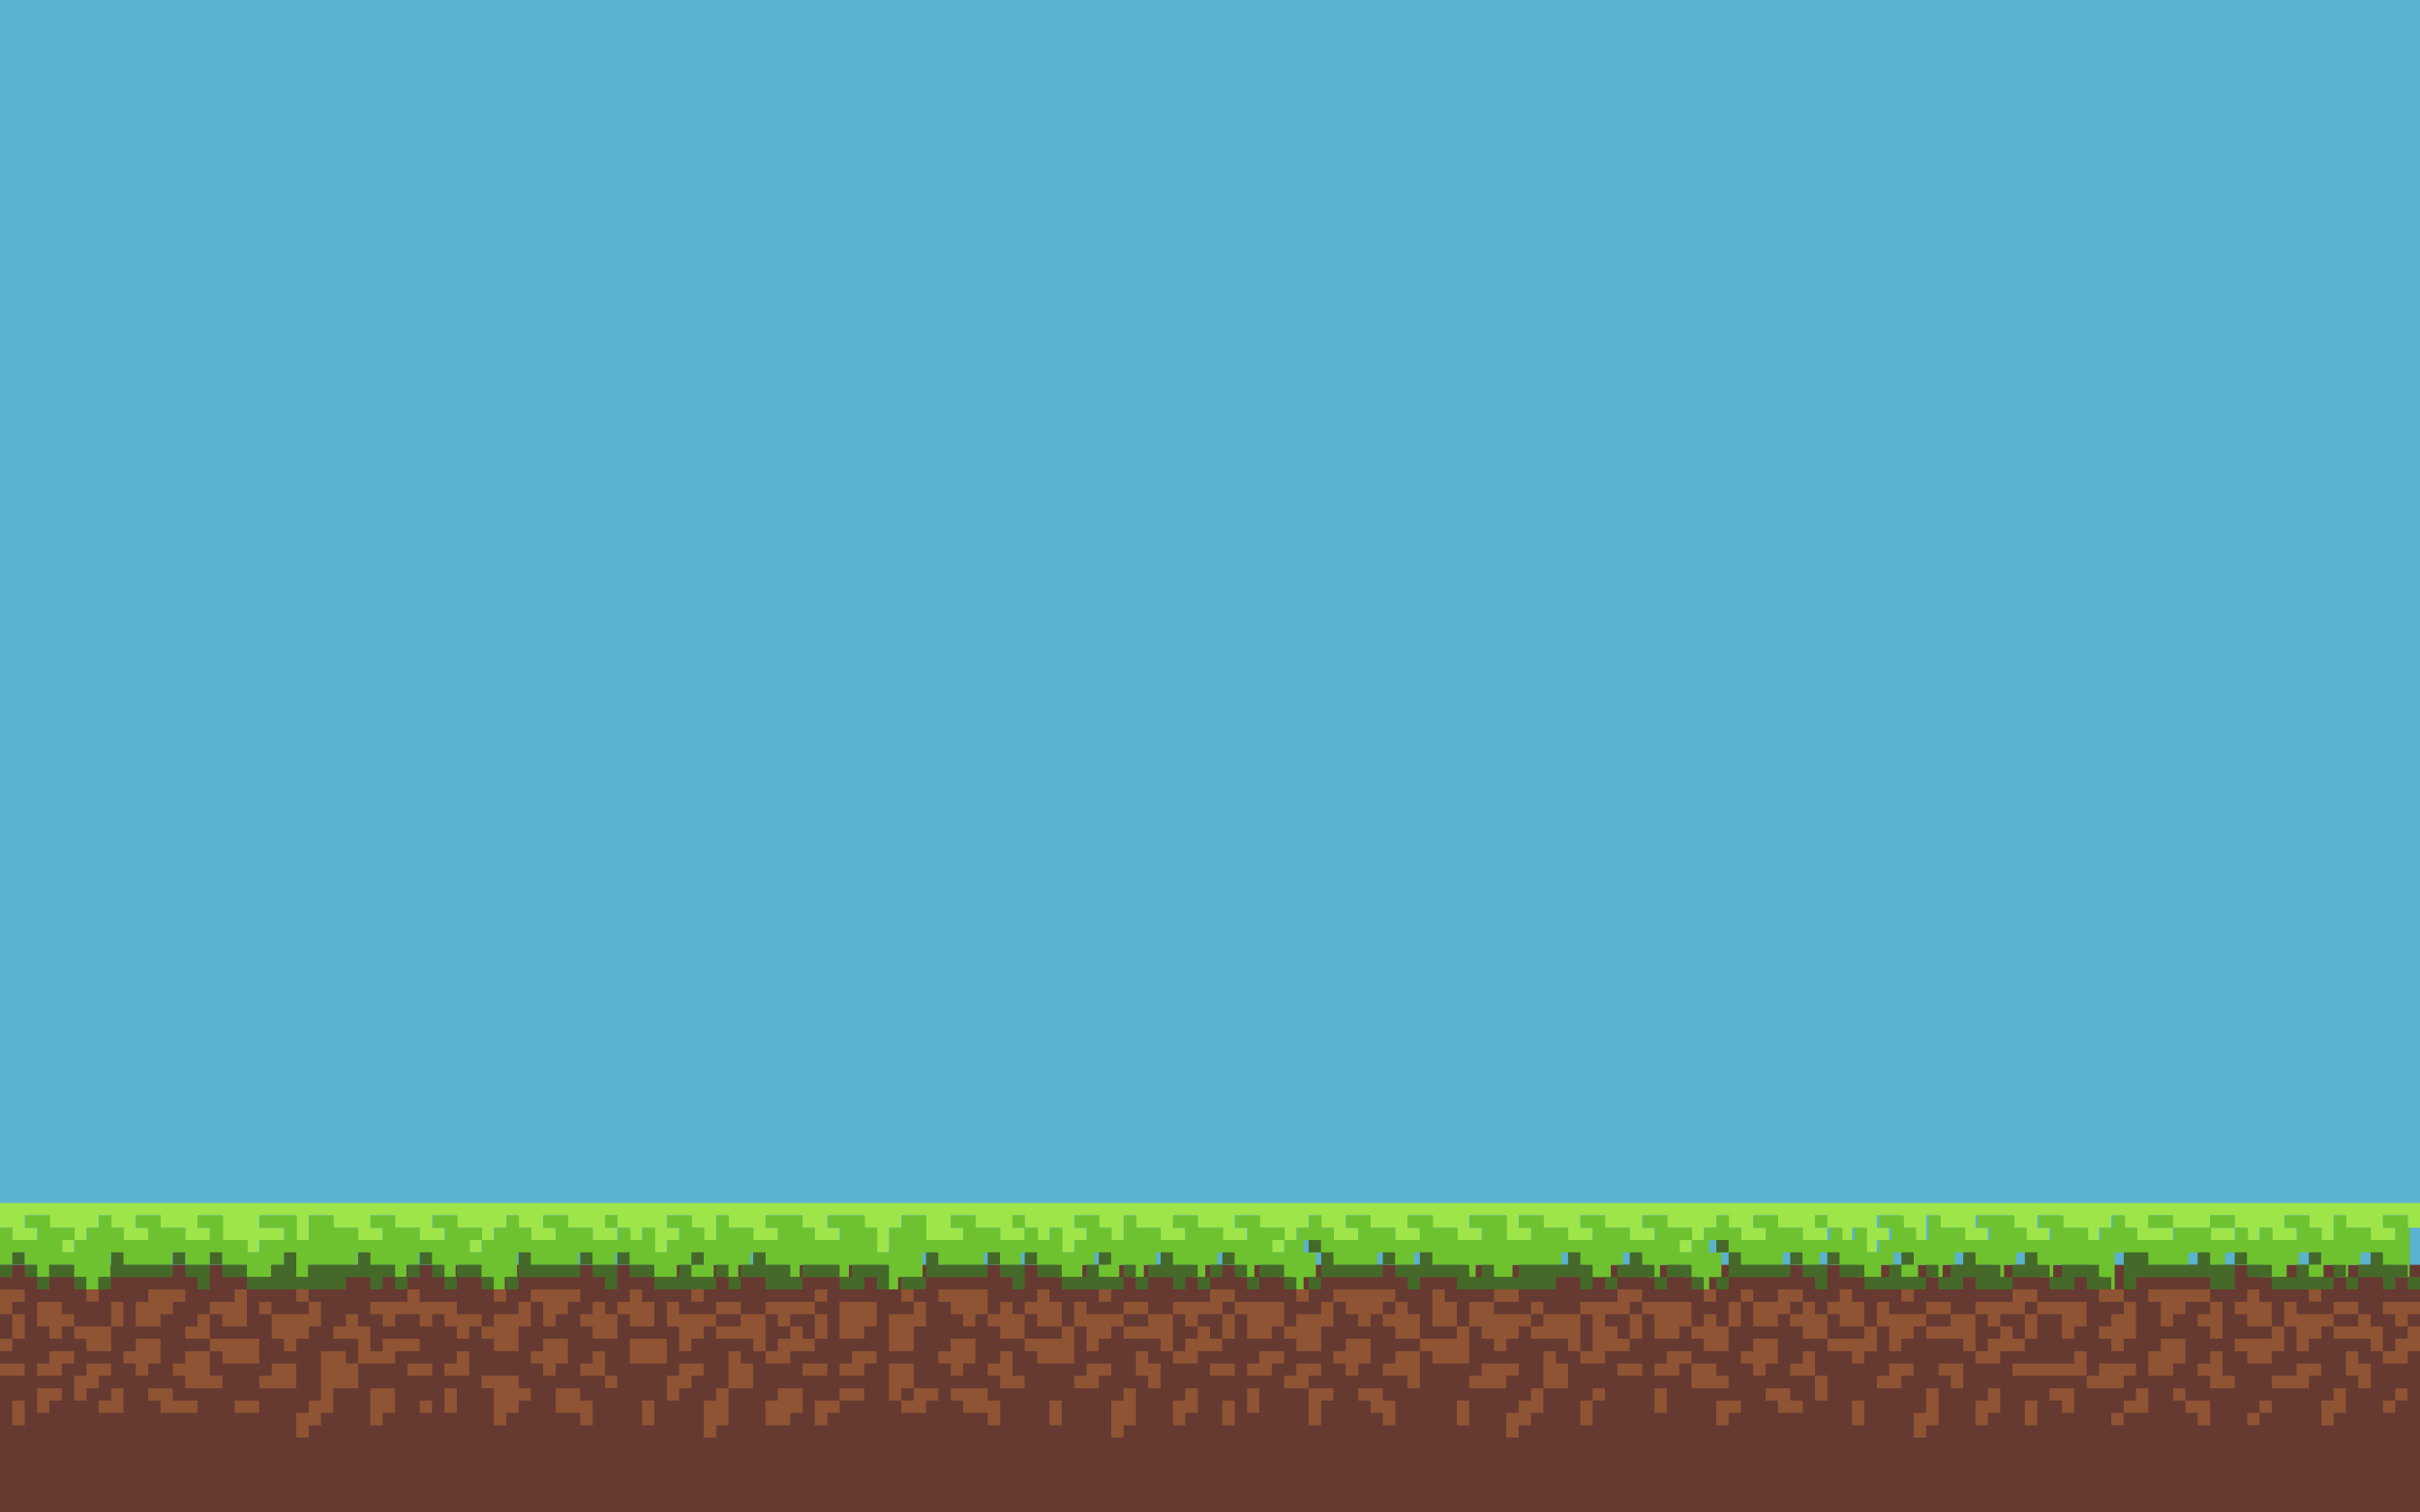 <?xml version="1.0" encoding="utf-8"?>
<!-- Generator: Adobe Illustrator 24.0.0, SVG Export Plug-In . SVG Version: 6.00 Build 0)  -->
<svg version="1.1" id="Layer_1" xmlns="http://www.w3.org/2000/svg" xmlns:xlink="http://www.w3.org/1999/xlink" x="0px" y="0px"
	 viewBox="0 0 1280 800" style="enable-background:new 0 0 1280 800;" xml:space="preserve">
<style type="text/css">
	.st0{fill:#FFFFFF;}
	.st1{fill:url(#SVGID_1_);}
	.st2{fill:#5BB2CE;}
	.st3{fill:#67FE8B;}
	.st4{fill:#663A31;}
	.st5{fill:#9EE549;}
	.st6{fill:#6EC22F;}
	.st7{fill:#456929;}
	.st8{fill:#8F5434;}
</style>
<rect class="st2" width="1280" height="725"/>
<rect y="669" class="st4" width="1280" height="131"/>
<g>
	<polygon class="st5" points="1273.5,636.3 1266.9,636.3 1260.4,636.3 1253.9,636.3 1247.3,636.3 1240.8,636.3 1234.3,636.3 
		1227.8,636.3 1221.2,636.3 1214.7,636.3 1208.2,636.3 1201.6,636.3 1195.1,636.3 1188.6,636.3 1182,636.3 1175.5,636.3 1169,636.3 
		1162.4,636.3 1155.9,636.3 1149.4,636.3 1142.9,636.3 1136.3,636.3 1129.8,636.3 1123.3,636.3 1116.7,636.3 1110.2,636.3 
		1103.7,636.3 1097.1,636.3 1090.6,636.3 1084.1,636.3 1077.6,636.3 1071,636.3 1064.5,636.3 1058,636.3 1051.4,636.3 1044.9,636.3 
		1038.4,636.3 1031.8,636.3 1025.3,636.3 1018.8,636.3 1012.2,636.3 1005.7,636.3 999.2,636.3 992.7,636.3 986.1,636.3 979.6,636.3 
		973.1,636.3 966.5,636.3 960,636.3 953.5,636.3 946.9,636.3 940.4,636.3 933.9,636.3 927.3,636.3 920.8,636.3 914.3,636.3 
		907.8,636.3 901.2,636.3 894.7,636.3 888.2,636.3 881.6,636.3 875.1,636.3 868.6,636.3 862,636.3 855.5,636.3 849,636.3 
		842.4,636.3 835.9,636.3 829.4,636.3 822.9,636.3 816.3,636.3 809.8,636.3 803.3,636.3 796.7,636.3 790.2,636.3 783.7,636.3 
		777.1,636.3 770.6,636.3 764.1,636.3 757.6,636.3 751,636.3 744.5,636.3 738,636.3 731.4,636.3 724.9,636.3 718.4,636.3 
		711.8,636.3 705.3,636.3 698.8,636.3 692.2,636.3 685.7,636.3 679.2,636.3 672.7,636.3 666.1,636.3 659.6,636.3 653.1,636.3 
		646.5,636.3 640,636.3 633.5,636.3 626.9,636.3 620.4,636.3 613.9,636.3 607.3,636.3 600.8,636.3 594.3,636.3 587.8,636.3 
		581.2,636.3 574.7,636.3 568.2,636.3 561.6,636.3 555.1,636.3 548.6,636.3 542,636.3 535.5,636.3 529,636.3 522.4,636.3 
		515.9,636.3 509.4,636.3 502.9,636.3 496.3,636.3 489.8,636.3 483.3,636.3 476.7,636.3 470.2,636.3 463.7,636.3 457.1,636.3 
		450.6,636.3 444.1,636.3 437.6,636.3 431,636.3 424.5,636.3 418,636.3 411.4,636.3 404.9,636.3 398.4,636.3 391.8,636.3 
		385.3,636.3 378.8,636.3 372.2,636.3 365.7,636.3 359.2,636.3 352.7,636.3 346.1,636.3 339.6,636.3 333.1,636.3 326.5,636.3 
		320,636.3 313.5,636.3 306.9,636.3 300.4,636.3 293.9,636.3 287.3,636.3 280.8,636.3 274.3,636.3 267.8,636.3 261.2,636.3 
		254.7,636.3 248.2,636.3 241.6,636.3 235.1,636.3 228.6,636.3 222,636.3 215.5,636.3 209,636.3 202.4,636.3 195.9,636.3 
		189.4,636.3 182.9,636.3 176.3,636.3 169.8,636.3 163.3,636.3 156.7,636.3 150.2,636.3 143.7,636.3 137.1,636.3 130.6,636.3 
		124.1,636.3 117.6,636.3 111,636.3 104.5,636.3 98,636.3 91.4,636.3 84.9,636.3 78.4,636.3 71.8,636.3 65.3,636.3 58.8,636.3 
		52.2,636.3 45.7,636.3 39.2,636.3 32.7,636.3 26.1,636.3 19.6,636.3 13.1,636.3 6.5,636.3 0,636.3 0,642.8 0,649.4 6.5,649.4 
		6.5,655.9 13.1,655.9 19.6,655.9 19.6,649.4 13.1,649.4 13.1,642.8 19.6,642.8 26.1,642.8 26.1,649.4 32.7,649.4 39.2,649.4 
		39.2,655.9 45.7,655.9 45.7,649.4 52.2,649.4 52.2,642.8 58.8,642.8 58.8,649.4 65.3,649.4 65.3,655.9 71.8,655.9 78.4,655.9 
		78.4,649.4 71.8,649.4 71.8,642.8 78.4,642.8 84.9,642.8 84.9,649.4 91.4,649.4 98,649.4 98,655.9 104.5,655.9 111,655.9 
		111,649.4 104.5,649.4 104.5,642.8 111,642.8 117.6,642.8 117.6,649.4 117.6,655.9 124.1,655.9 130.6,655.9 130.6,662.4 
		137.1,662.4 137.1,655.9 143.7,655.9 150.2,655.9 150.2,649.4 143.7,649.4 137.1,649.4 137.1,642.8 143.7,642.8 150.2,642.8 
		156.7,642.8 156.7,649.4 156.7,655.9 163.3,655.9 163.3,649.4 163.3,642.8 169.8,642.8 176.3,642.8 176.3,649.4 182.9,649.4 
		189.4,649.4 189.4,655.9 195.9,655.9 202.4,655.9 202.4,649.4 195.9,649.4 195.9,642.8 202.4,642.8 209,642.8 209,649.4 
		215.5,649.4 222,649.4 222,655.9 228.6,655.9 235.1,655.9 235.1,649.4 228.6,649.4 228.6,642.8 235.1,642.8 241.6,642.8 
		241.6,649.4 248.2,649.4 254.7,649.4 254.7,655.9 261.2,655.9 261.2,649.4 267.8,649.4 267.8,642.8 274.3,642.8 274.3,649.4 
		280.8,649.4 280.8,655.9 287.3,655.9 293.9,655.9 293.9,649.4 287.3,649.4 287.3,642.8 293.9,642.8 300.4,642.8 300.4,649.4 
		306.9,649.4 313.5,649.4 313.5,655.9 320,655.9 326.5,655.9 326.5,649.4 320,649.4 320,642.8 326.5,642.8 326.5,649.4 333.1,649.4 
		333.1,655.9 339.6,655.9 339.6,649.4 346.1,649.4 346.1,655.9 346.1,662.4 352.7,662.4 352.7,655.9 359.2,655.9 359.2,649.4 
		352.7,649.4 352.7,642.8 359.2,642.8 365.7,642.8 365.7,649.4 372.2,649.4 372.2,655.9 378.8,655.9 378.8,649.4 378.8,642.8 
		385.3,642.8 385.3,649.4 391.8,649.4 398.4,649.4 398.4,655.9 404.9,655.9 411.4,655.9 411.4,649.4 404.9,649.4 404.9,642.8 
		411.4,642.8 418,642.8 424.5,642.8 424.5,649.4 431,649.4 431,655.9 437.6,655.9 444.1,655.9 444.1,649.4 437.6,649.4 437.6,642.8 
		444.1,642.8 450.6,642.8 457.1,642.8 457.1,649.4 463.7,649.4 463.7,655.9 463.7,662.4 470.2,662.4 470.2,655.9 470.2,649.4 
		476.7,649.4 476.7,642.8 483.3,642.8 489.8,642.8 489.8,649.4 489.8,655.9 496.3,655.9 502.9,655.9 509.4,655.9 509.4,649.4 
		502.9,649.4 502.9,642.8 509.4,642.8 515.9,642.8 515.9,649.4 522.4,649.4 529,649.4 529,655.9 535.5,655.9 542,655.9 542,649.4 
		535.5,649.4 535.5,642.8 542,642.8 542,649.4 548.6,649.4 548.6,655.9 555.1,655.9 555.1,649.4 561.6,649.4 561.6,655.9 
		561.6,662.4 568.2,662.4 568.2,655.9 574.7,655.9 574.7,649.4 568.2,649.4 568.2,642.8 574.7,642.8 581.2,642.8 581.2,649.4 
		587.8,649.4 587.8,655.9 594.3,655.9 594.3,649.4 594.3,642.8 600.8,642.8 600.8,649.4 607.3,649.4 613.9,649.4 613.9,655.9 
		620.4,655.9 626.9,655.9 626.9,649.4 620.4,649.4 620.4,642.8 626.9,642.8 633.5,642.8 633.5,649.4 640,649.4 646.5,649.4 
		646.5,655.9 653.1,655.9 659.6,655.9 659.6,649.4 653.1,649.4 653.1,642.8 659.6,642.8 666.1,642.8 666.1,649.4 672.7,649.4 
		679.2,649.4 679.2,655.9 685.7,655.9 685.7,649.4 692.2,649.4 692.2,642.8 698.8,642.8 698.8,649.4 705.3,649.4 705.3,655.9 
		711.8,655.9 718.4,655.9 718.4,649.4 711.8,649.4 711.8,642.8 718.4,642.8 724.9,642.8 724.9,649.4 731.4,649.4 738,649.4 
		738,655.9 744.5,655.9 751,655.9 751,649.4 744.5,649.4 744.5,642.8 751,642.8 757.6,642.8 757.6,649.4 764.1,649.4 770.6,649.4 
		770.6,655.9 777.1,655.9 783.7,655.9 783.7,649.4 777.1,649.4 777.1,642.8 783.7,642.8 790.2,642.8 796.7,642.8 796.7,649.4 
		796.7,655.9 803.3,655.9 809.8,655.9 809.8,649.4 803.3,649.4 803.3,642.8 809.8,642.8 816.3,642.8 816.3,649.4 822.9,649.4 
		829.4,649.4 829.4,655.9 835.9,655.9 842.4,655.9 842.4,649.4 835.9,649.4 835.9,642.8 842.4,642.8 849,642.8 849,649.4 
		855.5,649.4 862,649.4 862,655.9 868.6,655.9 875.1,655.9 875.1,649.4 868.6,649.4 868.6,642.8 875.1,642.8 881.6,642.8 
		881.6,649.4 888.2,649.4 894.7,649.4 894.7,655.9 901.2,655.9 901.2,649.4 907.8,649.4 907.8,642.8 914.3,642.8 914.3,649.4 
		920.8,649.4 920.8,655.9 927.3,655.9 933.9,655.9 933.9,649.4 927.3,649.4 927.3,642.8 933.9,642.8 940.4,642.8 940.4,649.4 
		946.9,649.4 953.5,649.4 953.5,655.9 960,655.9 966.5,655.9 966.5,649.4 960,649.4 960,642.8 966.5,642.8 966.5,649.4 973.1,649.4 
		973.1,655.9 979.6,655.9 979.6,649.4 986.1,649.4 986.1,655.9 986.1,662.4 992.7,662.4 992.7,655.9 999.2,655.9 999.2,649.4 
		992.7,649.4 992.7,642.8 999.2,642.8 1005.7,642.8 1005.7,649.4 1012.2,649.4 1012.2,655.9 1018.8,655.9 1018.8,649.4 
		1018.8,642.8 1025.3,642.8 1025.3,649.4 1031.8,649.4 1038.4,649.4 1038.4,655.9 1044.9,655.9 1051.4,655.9 1051.4,649.4 
		1044.9,649.4 1044.9,642.8 1051.4,642.8 1058,642.8 1064.5,642.8 1064.5,649.4 1071,649.4 1071,655.9 1077.6,655.9 1084.1,655.9 
		1084.1,649.4 1077.6,649.4 1077.6,642.8 1084.1,642.8 1090.6,642.8 1090.6,649.4 1097.1,649.4 1103.7,649.4 1103.7,655.9 
		1110.2,655.9 1110.2,649.4 1116.7,649.4 1116.7,642.8 1123.3,642.8 1123.3,649.4 1129.8,649.4 1129.8,655.9 1136.3,655.9 
		1142.9,655.9 1149.4,655.9 1149.4,649.4 1142.9,649.4 1136.3,649.4 1136.3,642.8 1142.9,642.8 1149.4,642.8 1149.4,649.4 
		1155.9,649.4 1162.4,649.4 1169,649.4 1169,642.8 1175.5,642.8 1182,642.8 1182,649.4 1188.6,649.4 1188.6,655.9 1195.1,655.9 
		1195.1,649.4 1201.6,649.4 1201.6,655.9 1208.2,655.9 1214.7,655.9 1214.7,649.4 1208.2,649.4 1208.2,642.8 1214.7,642.8 
		1221.2,642.8 1221.2,649.4 1227.8,649.4 1227.8,655.9 1234.3,655.9 1234.3,649.4 1234.3,642.8 1240.8,642.8 1240.8,649.4 
		1247.3,649.4 1253.9,649.4 1253.9,655.9 1260.4,655.9 1266.9,655.9 1266.9,649.4 1260.4,649.4 1260.4,642.8 1266.9,642.8 
		1273.5,642.8 1273.5,649.4 1280,649.4 1280,642.8 1280,636.3 	"/>
	<polygon class="st5" points="1169,649.4 1169,655.9 1175.5,655.9 1182,655.9 1182,649.4 1175.5,649.4 	"/>
	<rect x="32.7" y="655.9" class="st5" width="6.5" height="6.5"/>
	<rect x="248.2" y="655.9" class="st5" width="6.5" height="6.5"/>
	<rect x="672.7" y="655.9" class="st5" width="6.5" height="6.5"/>
	<rect x="888.2" y="655.9" class="st5" width="6.5" height="6.5"/>
</g>
<g>
	<g>
		<rect x="320" y="642.8" class="st6" width="6.5" height="6.5"/>
	</g>
	<g>
		<rect x="535.5" y="642.8" class="st6" width="6.5" height="6.5"/>
	</g>
	<g>
		<rect x="960" y="642.8" class="st6" width="6.5" height="6.5"/>
	</g>
	<g>
		<polygon class="st6" points="1142.9,642.8 1136.3,642.8 1136.3,649.4 1142.9,649.4 1149.4,649.4 1149.4,642.8 		"/>
	</g>
	<g>
		<polygon class="st6" points="1182,649.4 1182,642.8 1175.5,642.8 1169,642.8 1169,649.4 1175.5,649.4 		"/>
	</g>
	<g>
		<g>
			<path class="st6" d="M1273.5,649.4v-6.5h-6.5h-6.5v6.5h6.5v6.5h-6.5h-6.5v-6.5h-6.5h-6.5v-6.5h-6.5v6.5v6.5h-6.5v-6.5h-6.5v-6.5
				h-6.5h-6.5v6.5h6.5v6.5h-6.5h-6.5v-6.5h-6.5v6.5h-6.5v-6.5h-6.5v6.5h-6.5h-6.5v-6.5h-6.5h-6.5h-6.5v6.5h-6.5h-6.5h-6.5v-6.5h-6.5
				v-6.5h-6.5v6.5h-6.5v6.5h-6.5v-6.5h-6.5h-6.5v-6.5h-6.5h-6.5v6.5h6.5v6.5h-6.5h-6.5v-6.5h-6.5v-6.5h-6.5h-6.5h-6.5v6.5h6.5v6.5
				h-6.5h-6.5v-6.5h-6.5h-6.5v-6.5h-6.5v6.5v6.5h-6.5v-6.5h-6.5v-6.5h-6.5h-6.5v6.5h6.5v6.5h-6.5v6.5h-6.5v-6.5v-6.5h-6.5v6.5h-6.5
				v-6.5h-6.5v6.5H960h-6.5v-6.5h-6.5h-6.5v-6.5h-6.5h-6.5v6.5h6.5v6.5h-6.5h-6.5v-6.5h-6.5v-6.5h-6.5v6.5h-6.5v6.5h-6.5v6.5h-6.5
				v-6.5h6.5v-6.5h-6.5h-6.5v-6.5h-6.5h-6.5v6.5h6.5v6.5h-6.5H862v-6.5h-6.5H849v-6.5h-6.5h-6.5v6.5h6.5v6.5h-6.5h-6.5v-6.5h-6.5
				h-6.5v-6.5h-6.5h-6.5v6.5h6.5v6.5h-6.5h-6.5v-6.5v-6.5h-6.5h-6.5h-6.5v6.5h6.5v6.5h-6.5h-6.5v-6.5h-6.5h-6.5v-6.5H751h-6.5v6.5
				h6.5v6.5h-6.5H738v-6.5h-6.5h-6.5v-6.5h-6.5h-6.5v6.5h6.5v6.5h-6.5h-6.5v-6.5h-6.5v-6.5h-6.5v6.5h-6.5v6.5h-6.5v6.5h-6.5v-6.5
				h6.5v-6.5h-6.5h-6.5v-6.5h-6.5h-6.5v6.5h6.5v6.5h-6.5h-6.5v-6.5H640h-6.5v-6.5h-6.5h-6.5v6.5h6.5v6.5h-6.5h-6.5v-6.5h-6.5h-6.5
				v-6.5h-6.5v6.5v6.5h-6.5v-6.5h-6.5v-6.5h-6.5h-6.5v6.5h6.5v6.5h-6.5v6.5h-6.5v-6.5v-6.5h-6.5v6.5h-6.5v-6.5H542v6.5h-6.5H529
				v-6.5h-6.5h-6.5v-6.5h-6.5h-6.5v6.5h6.5v6.5h-6.5h-6.5h-6.5v-6.5v-6.5h-6.5h-6.5v6.5h-6.5v6.5v6.5h-6.5v-6.5v-6.5h-6.5v-6.5h-6.5
				h-6.5h-6.5v6.5h6.5v6.5h-6.5H431v-6.5h-6.5v-6.5H418h-6.5h-6.5v6.5h6.5v6.5h-6.5h-6.5v-6.5h-6.5h-6.5v-6.5h-6.5v6.5v6.5h-6.5
				v-6.5h-6.5v-6.5h-6.5h-6.5v6.5h6.5v6.5h-6.5v6.5h-6.5v-6.5v-6.5h-6.5v6.5h-6.5v-6.5h-6.5v6.5H320h-6.5v-6.5h-6.5h-6.5v-6.5h-6.5
				h-6.5v6.5h6.5v6.5h-6.5h-6.5v-6.5h-6.5v-6.5h-6.5v6.5h-6.5v6.5h-6.5v6.5l0,0h-6.5v-6.5h6.5v-6.5h-6.5h-6.5v-6.5h-6.5h-6.5v6.5
				h6.5v6.5h-6.5H222v-6.5h-6.5H209v-6.5h-6.5h-6.5v6.5h6.5v6.5h-6.5h-6.5v-6.5h-6.5h-6.5v-6.5h-6.5h-6.5v6.5v6.5h-6.5v-6.5v-6.5
				h-6.5h-6.5h-6.5v6.5h6.5h6.5v6.5h-6.5h-6.5v6.5h-6.5l0,0v-6.5h-6.5h-6.5v-6.5v-6.5H111h-6.5v6.5h6.5v6.5h-6.5H98v-6.5h-6.5h-6.5
				v-6.5h-6.5h-6.5v6.5h6.5v6.5h-6.5h-6.5v-6.5h-6.5v-6.5h-6.5v6.5h-6.5v6.5h-6.5v6.5h-6.5v-6.5h6.5v-6.5h-6.5h-6.5v-6.5h-6.5h-6.5
				v6.5h6.5v6.5h-6.5H6.5v-6.5H0v6.5v6.5l0,0v6.5h6.5v-6.5l0,0h6.5v6.5h6.5v6.5h6.5V669h6.5h6.5v6.5h6.5v6.5h6.5v-6.5h6.5V669v-6.5
				h6.5v6.5h6.5h6.5h6.5h6.5v-6.5l0,0H98v6.5h6.5h6.5v-6.5h6.5l0,0v6.5h6.5h6.5v6.5h6.5h6.5V669h6.5v-6.5h6.5v6.5v6.5h6.5V669h6.5
				h6.5h6.5h6.5v-6.5h6.5l0,0v6.5h6.5h6.5v6.5h6.5V669h6.5v-6.5h6.5v6.5h6.5v6.5h6.5V669h6.5h6.5v6.5h6.5v6.5h6.5v-6.5h6.5V669v-6.5
				h6.5l0,0v6.5h6.5h6.5h6.5h6.5v-6.5h6.5v6.5h6.5h6.5v-6.5l0,0h6.5v6.5h6.5h6.5v6.5h6.5h6.5V669h6.5v6.5h6.5h6.5V669h6.5v6.5h6.5
				V669h6.5v-6.5h6.5v6.5h6.5h6.5v6.5h6.5V669h6.5h6.5h6.5v6.5h6.5V669h6.5h6.5h6.5v6.5v6.5h6.5v-6.5h6.5h6.5V669v-6.5h6.5v6.5h6.5
				h6.5h6.5h6.5v-6.5h6.5v6.5h6.5h6.5v-6.5h6.5v6.5h6.5h6.5v6.5h6.5h6.5V669h6.5v-6.5h6.5v6.5h-6.5v6.5h6.5h6.5V669h6.5v6.5h6.5V669
				h6.5v-6.5h6.5v6.5h6.5h6.5v6.5h6.5V669h6.5v-6.5h6.5v6.5h6.5v6.5h6.5V669h6.5h6.5v6.5h6.5v6.5h6.5v-6.5h6.5V669v-6.5h-6.5v-6.5
				h6.5v6.5h6.5v6.5h6.5h6.5h6.5h6.5v-6.5h6.5v6.5h6.5h6.5v-6.5h6.5v6.5h6.5h6.5h6.5v6.5h6.5V669h6.5v6.5h6.5h6.5V669h6.5h6.5h6.5
				h6.5v-6.5h6.5v6.5h6.5v6.5h6.5h6.5V669h6.5v-6.5h6.5v6.5h6.5v6.5h6.5V669h6.5h6.5v6.5h6.5v6.5h6.5v-6.5h6.5V669v-6.5h-6.5v-6.5
				h6.5v6.5h6.5v6.5h6.5h6.5h6.5h6.5v-6.5h6.5v6.5h6.5h6.5v-6.5h6.5v6.5h6.5h6.5v6.5h6.5h6.5V669h6.5v-6.5h6.5v6.5h-6.5v6.5h6.5h6.5
				V669h6.5v6.5h6.5V669h6.5v-6.5h6.5v6.5h6.5h6.5v6.5h6.5V669h6.5v-6.5h6.5v6.5h6.5v6.5h6.5V669h6.5h6.5h6.5v6.5h6.5v6.5h6.5v-6.5
				V669v-6.5h6.5h6.5v6.5h6.5h6.5h6.5h6.5v-6.5h6.5v6.5h6.5h6.5v-6.5h6.5v6.5h6.5h6.5v6.5h6.5h6.5V669h6.5v-6.5h6.5v6.5h-6.5v6.5
				h6.5h6.5V669h6.5v6.5h6.5V669h6.5v-6.5h6.5v6.5h6.5h6.5v6.5h6.5V669v-6.5v-6.5v-6.5H1273.5z M372.2,669h-6.5v-6.5h6.5V669z"/>
		</g>
	</g>
</g>
<g>
	<g>
		<rect x="692.2" y="655.9" class="st7" width="6.5" height="6.5"/>
	</g>
	<g>
		<rect x="907.8" y="655.9" class="st7" width="6.5" height="6.5"/>
	</g>
	<g>
		<rect x="6.5" y="662.4" class="st7" width="6.5" height="6.5"/>
	</g>
	<g>
		<rect x="91.4" y="662.4" class="st7" width="6.5" height="6.5"/>
	</g>
	<g>
		<rect x="111" y="662.4" class="st7" width="6.5" height="6.5"/>
	</g>
	<g>
		<rect x="222" y="662.4" class="st7" width="6.5" height="6.5"/>
	</g>
	<g>
		<rect x="306.9" y="662.4" class="st7" width="6.5" height="6.5"/>
	</g>
	<g>
		<rect x="326.5" y="662.4" class="st7" width="6.5" height="6.5"/>
	</g>
	<g>
		<rect x="365.7" y="662.4" class="st7" width="6.5" height="6.5"/>
	</g>
	<g>
		<rect x="522.4" y="662.4" class="st7" width="6.5" height="6.5"/>
	</g>
	<g>
		<rect x="542" y="662.4" class="st7" width="6.5" height="6.5"/>
	</g>
	<g>
		<rect x="581.2" y="662.4" class="st7" width="6.5" height="6.5"/>
	</g>
	<g>
		<rect x="646.5" y="662.4" class="st7" width="6.5" height="6.5"/>
	</g>
	<g>
		<rect x="731.4" y="662.4" class="st7" width="6.5" height="6.5"/>
	</g>
	<g>
		<polygon class="st7" points="835.9,662.4 829.4,662.4 829.4,669 822.9,669 816.3,669 809.8,669 803.3,669 803.3,675.5 
			796.7,675.5 790.2,675.5 790.2,669 783.7,669 783.7,675.5 777.1,675.5 777.1,669 770.6,669 764.1,669 757.6,669 757.6,662.4 
			751,662.4 751,669 744.5,669 738,669 738,675.5 744.5,675.5 744.5,682 751,682 751,675.5 757.6,675.5 764.1,675.5 770.6,675.5 
			770.6,682 777.1,682 783.7,682 790.2,682 796.7,682 803.3,682 809.8,682 816.3,682 822.9,682 822.9,675.5 829.4,675.5 
			835.9,675.5 835.9,682 842.4,682 842.4,675.5 842.4,669 835.9,669 		"/>
	</g>
	<g>
		<rect x="946.9" y="662.4" class="st7" width="6.5" height="6.5"/>
	</g>
	<g>
		<rect x="966.5" y="662.4" class="st7" width="6.5" height="6.5"/>
	</g>
	<g>
		<rect x="1005.7" y="662.4" class="st7" width="6.5" height="6.5"/>
	</g>
	<g>
		<rect x="1182" y="662.4" class="st7" width="6.5" height="6.5"/>
	</g>
	<g>
		<rect x="1221.2" y="662.4" class="st7" width="6.5" height="6.5"/>
	</g>
	<g>
		<rect x="0" y="669" class="st7" width="6.5" height="6.5"/>
	</g>
	<g>
		<rect x="13.1" y="669" class="st7" width="6.5" height="6.5"/>
	</g>
	<g>
		<polygon class="st7" points="32.7,669 26.1,669 26.1,675.5 32.7,675.5 39.2,675.5 39.2,669 		"/>
	</g>
	<g>
		<polygon class="st7" points="78.4,669 71.8,669 65.3,669 65.3,662.4 58.8,662.4 58.8,669 58.8,675.5 65.3,675.5 71.8,675.5 
			78.4,675.5 84.9,675.5 91.4,675.5 91.4,669 84.9,669 		"/>
	</g>
	<g>
		<polygon class="st7" points="98,669 98,675.5 104.5,675.5 104.5,682 111,682 111,675.5 111,669 104.5,669 		"/>
	</g>
	<g>
		<polygon class="st7" points="124.1,669 117.6,669 117.6,675.5 124.1,675.5 130.6,675.5 130.6,669 		"/>
	</g>
	<g>
		<polygon class="st7" points="202.4,669 195.9,669 195.9,662.4 189.4,662.4 189.4,669 182.9,669 176.3,669 169.8,669 163.3,669 
			163.3,675.5 156.7,675.5 156.7,669 156.7,662.4 150.2,662.4 150.2,669 143.7,669 143.7,675.5 137.1,675.5 130.6,675.5 130.6,682 
			137.1,682 143.7,682 150.2,682 156.7,682 163.3,682 169.8,682 176.3,682 182.9,682 182.9,675.5 189.4,675.5 195.9,675.5 
			195.9,682 202.4,682 202.4,675.5 209,675.5 209,669 		"/>
	</g>
	<g>
		<rect x="215.5" y="669" class="st7" width="6.5" height="6.5"/>
	</g>
	<g>
		<rect x="228.6" y="669" class="st7" width="6.5" height="6.5"/>
	</g>
	<g>
		<polygon class="st7" points="248.2,669 241.6,669 241.6,675.5 248.2,675.5 254.7,675.5 254.7,669 		"/>
	</g>
	<g>
		<polygon class="st7" points="293.9,669 287.3,669 280.8,669 280.8,662.4 274.3,662.4 274.3,669 274.3,675.5 280.8,675.5 
			287.3,675.5 293.9,675.5 300.4,675.5 306.9,675.5 306.9,669 300.4,669 		"/>
	</g>
	<g>
		<polygon class="st7" points="313.5,669 313.5,675.5 320,675.5 320,682 326.5,682 326.5,675.5 326.5,669 320,669 		"/>
	</g>
	<g>
		<polygon class="st7" points="339.6,669 333.1,669 333.1,675.5 339.6,675.5 346.1,675.5 346.1,669 		"/>
	</g>
	<g>
		<rect x="378.8" y="669" class="st7" width="6.5" height="6.5"/>
	</g>
	<g>
		<polygon class="st7" points="418,669 411.4,669 404.9,669 404.9,662.4 398.4,662.4 398.4,669 391.8,669 391.8,675.5 398.4,675.5 
			404.9,675.5 404.9,682 411.4,682 418,682 424.5,682 424.5,675.5 418,675.5 		"/>
	</g>
	<g>
		<polygon class="st7" points="437.6,669 431,669 424.5,669 424.5,675.5 431,675.5 437.6,675.5 444.1,675.5 444.1,669 		"/>
	</g>
	<g>
		<polygon class="st7" points="457.1,669 450.6,669 450.6,675.5 444.1,675.5 444.1,682 450.6,682 457.1,682 457.1,675.5 
			463.7,675.5 463.7,682 470.2,682 470.2,675.5 470.2,669 463.7,669 		"/>
	</g>
	<g>
		<polygon class="st7" points="509.4,669 502.9,669 496.3,669 496.3,662.4 489.8,662.4 489.8,669 489.8,675.5 496.3,675.5 
			502.9,675.5 509.4,675.5 515.9,675.5 522.4,675.5 522.4,669 515.9,669 		"/>
	</g>
	<g>
		<polygon class="st7" points="529,669 529,675.5 535.5,675.5 535.5,682 542,682 542,675.5 542,669 535.5,669 		"/>
	</g>
	<g>
		<polygon class="st7" points="555.1,669 548.6,669 548.6,675.5 555.1,675.5 561.6,675.5 561.6,669 		"/>
	</g>
	<g>
		<rect x="594.3" y="669" class="st7" width="6.5" height="6.5"/>
	</g>
	<g>
		<polygon class="st7" points="626.9,669 620.4,669 620.4,662.4 613.9,662.4 613.9,669 607.3,669 607.3,675.5 613.9,675.5 
			620.4,675.5 620.4,682 626.9,682 626.9,675.5 633.5,675.5 633.5,669 		"/>
	</g>
	<g>
		<rect x="640" y="669" class="st7" width="6.5" height="6.5"/>
	</g>
	<g>
		<rect x="653.1" y="669" class="st7" width="6.5" height="6.5"/>
	</g>
	<g>
		<polygon class="st7" points="672.7,669 666.1,669 666.1,675.5 672.7,675.5 679.2,675.5 679.2,669 		"/>
	</g>
	<g>
		<polygon class="st7" points="718.4,669 711.8,669 705.3,669 705.3,662.4 698.8,662.4 698.8,669 698.8,675.5 705.3,675.5 
			711.8,675.5 718.4,675.5 724.9,675.5 731.4,675.5 731.4,669 724.9,669 		"/>
	</g>
	<g>
		<polygon class="st7" points="868.6,669 868.6,662.4 862,662.4 862,669 855.5,669 855.5,675.5 862,675.5 868.6,675.5 875.1,675.5 
			875.1,669 		"/>
	</g>
	<g>
		<polygon class="st7" points="888.2,669 881.6,669 881.6,675.5 888.2,675.5 894.7,675.5 894.7,669 		"/>
	</g>
	<g>
		<polygon class="st7" points="933.9,669 927.3,669 920.8,669 920.8,662.4 914.3,662.4 914.3,669 914.3,675.5 920.8,675.5 
			927.3,675.5 933.9,675.5 940.4,675.5 946.9,675.5 946.9,669 940.4,669 		"/>
	</g>
	<g>
		<polygon class="st7" points="953.5,669 953.5,675.5 960,675.5 960,682 966.5,682 966.5,675.5 966.5,669 960,669 		"/>
	</g>
	<g>
		<polygon class="st7" points="979.6,669 973.1,669 973.1,675.5 979.6,675.5 986.1,675.5 986.1,669 		"/>
	</g>
	<g>
		<rect x="1018.8" y="669" class="st7" width="6.5" height="6.5"/>
	</g>
	<g>
		<polygon class="st7" points="1058,669 1051.4,669 1044.9,669 1044.9,662.4 1038.4,662.4 1038.4,669 1031.8,669 1031.8,675.5 
			1025.3,675.5 1025.3,682 1031.8,682 1038.4,682 1038.4,675.5 1044.9,675.5 1044.9,682 1051.4,682 1058,682 1064.5,682 
			1064.5,675.5 1058,675.5 		"/>
	</g>
	<g>
		<polygon class="st7" points="1077.6,669 1077.6,662.4 1071,662.4 1071,669 1064.5,669 1064.5,675.5 1071,675.5 1077.6,675.5 
			1084.1,675.5 1084.1,669 		"/>
	</g>
	<g>
		<polygon class="st7" points="1110.2,669 1103.7,669 1097.1,669 1090.6,669 1090.6,675.5 1084.1,675.5 1084.1,682 1090.6,682 
			1097.1,682 1097.1,675.5 1103.7,675.5 1103.7,682 1110.2,682 1116.7,682 1116.7,675.5 1110.2,675.5 		"/>
	</g>
	<g>
		<polygon class="st7" points="1169,669 1169,662.4 1162.4,662.4 1162.4,669 1155.9,669 1149.4,669 1142.9,669 1136.3,669 
			1136.3,662.4 1129.8,662.4 1123.3,662.4 1123.3,669 1123.3,675.5 1123.3,682 1129.8,682 1129.8,675.5 1136.3,675.5 1142.9,675.5 
			1149.4,675.5 1155.9,675.5 1162.4,675.5 1169,675.5 1169,682 1175.5,682 1182,682 1182,675.5 1182,669 1175.5,669 		"/>
	</g>
	<g>
		<polygon class="st7" points="1195.1,669 1188.6,669 1188.6,675.5 1195.1,675.5 1201.6,675.5 1201.6,669 		"/>
	</g>
	<g>
		<rect x="1234.3" y="669" class="st7" width="6.5" height="6.5"/>
	</g>
	<g>
		<polygon class="st7" points="1266.9,669 1260.4,669 1260.4,662.4 1253.9,662.4 1253.9,669 1247.3,669 1247.3,675.5 1253.9,675.5 
			1260.4,675.5 1260.4,682 1266.9,682 1266.9,675.5 1273.5,675.5 1273.5,669 		"/>
	</g>
	<g>
		<rect x="19.6" y="675.5" class="st7" width="6.5" height="6.5"/>
	</g>
	<g>
		<rect x="39.2" y="675.5" class="st7" width="6.5" height="6.5"/>
	</g>
	<g>
		<rect x="52.2" y="675.5" class="st7" width="6.5" height="6.5"/>
	</g>
	<g>
		<rect x="209" y="675.5" class="st7" width="6.5" height="6.5"/>
	</g>
	<g>
		<rect x="235.1" y="675.5" class="st7" width="6.5" height="6.5"/>
	</g>
	<g>
		<rect x="254.7" y="675.5" class="st7" width="6.5" height="6.5"/>
	</g>
	<g>
		<rect x="267.8" y="675.5" class="st7" width="6.5" height="6.5"/>
	</g>
	<g>
		<polygon class="st7" points="365.7,675.5 365.7,669 359.2,669 359.2,675.5 352.7,675.5 346.1,675.5 346.1,682 352.7,682 
			359.2,682 365.7,682 372.2,682 378.8,682 378.8,675.5 372.2,675.5 		"/>
	</g>
	<g>
		<rect x="385.3" y="675.5" class="st7" width="6.5" height="6.5"/>
	</g>
	<g>
		<polygon class="st7" points="476.7,675.5 476.7,682 483.3,682 489.8,682 489.8,675.5 483.3,675.5 		"/>
	</g>
	<g>
		<polygon class="st7" points="581.2,675.5 581.2,669 574.7,669 574.7,675.5 568.2,675.5 561.6,675.5 561.6,682 568.2,682 
			574.7,682 581.2,682 587.8,682 594.3,682 594.3,675.5 587.8,675.5 		"/>
	</g>
	<g>
		<rect x="600.8" y="675.5" class="st7" width="6.5" height="6.5"/>
	</g>
	<g>
		<rect x="633.5" y="675.5" class="st7" width="6.5" height="6.5"/>
	</g>
	<g>
		<rect x="659.6" y="675.5" class="st7" width="6.5" height="6.5"/>
	</g>
	<g>
		<rect x="679.2" y="675.5" class="st7" width="6.5" height="6.5"/>
	</g>
	<g>
		<rect x="692.2" y="675.5" class="st7" width="6.5" height="6.5"/>
	</g>
	<g>
		<rect x="849" y="675.5" class="st7" width="6.5" height="6.5"/>
	</g>
	<g>
		<rect x="875.1" y="675.5" class="st7" width="6.5" height="6.5"/>
	</g>
	<g>
		<rect x="894.7" y="675.5" class="st7" width="6.5" height="6.5"/>
	</g>
	<g>
		<rect x="907.8" y="675.5" class="st7" width="6.5" height="6.5"/>
	</g>
	<g>
		<polygon class="st7" points="1005.7,675.5 1005.7,669 999.2,669 999.2,675.5 992.7,675.5 986.1,675.5 986.1,682 992.7,682 
			999.2,682 1005.7,682 1012.2,682 1018.8,682 1018.8,675.5 1012.2,675.5 		"/>
	</g>
	<g>
		<polygon class="st7" points="1221.2,675.5 1221.2,669 1214.7,669 1214.7,675.5 1208.2,675.5 1201.6,675.5 1201.6,682 1208.2,682 
			1214.7,682 1221.2,682 1227.8,682 1234.3,682 1234.3,675.5 1227.8,675.5 		"/>
	</g>
	<g>
		<rect x="1240.8" y="675.5" class="st7" width="6.5" height="6.5"/>
	</g>
	<g>
		<rect x="1273.5" y="675.5" class="st7" width="6.5" height="6.5"/>
	</g>
</g>
<g>
	<g>
		<polygon class="st8" points="0,682 0,688.6 0,695.1 6.5,695.1 6.5,688.6 13.1,688.6 13.1,682 6.5,682 		"/>
	</g>
	<g>
		<rect x="45.7" y="682" class="st8" width="6.5" height="6.5"/>
	</g>
	<g>
		<rect x="156.7" y="682" class="st8" width="6.5" height="6.5"/>
	</g>
	<g>
		<rect x="261.2" y="682" class="st8" width="6.5" height="6.5"/>
	</g>
	<g>
		<rect x="365.7" y="682" class="st8" width="6.5" height="6.5"/>
	</g>
	<g>
		<rect x="431" y="682" class="st8" width="6.5" height="6.5"/>
	</g>
	<g>
		<rect x="476.7" y="682" class="st8" width="6.5" height="6.5"/>
	</g>
	<g>
		<polygon class="st8" points="522.4,682 515.9,682 509.4,682 502.9,682 496.3,682 496.3,688.6 502.9,688.6 502.9,695.1 
			509.4,695.1 509.4,701.6 515.9,701.6 515.9,695.1 522.4,695.1 522.4,688.6 		"/>
	</g>
	<g>
		<rect x="581.2" y="682" class="st8" width="6.5" height="6.5"/>
	</g>
	<g>
		<rect x="685.7" y="682" class="st8" width="6.5" height="6.5"/>
	</g>
	<g>
		<polygon class="st8" points="738,688.6 738,682 731.4,682 724.9,682 718.4,682 711.8,682 705.3,682 705.3,688.6 711.8,688.6 
			711.8,695.1 718.4,695.1 718.4,701.6 724.9,701.6 724.9,695.1 731.4,695.1 731.4,688.6 		"/>
	</g>
	<g>
		<polygon class="st8" points="803.3,688.6 803.3,682 796.7,682 790.2,682 790.2,688.6 796.7,688.6 		"/>
	</g>
	<g>
		<rect x="901.2" y="682" class="st8" width="6.5" height="6.5"/>
	</g>
	<g>
		<rect x="920.8" y="682" class="st8" width="6.5" height="6.5"/>
	</g>
	<g>
		<polygon class="st8" points="953.5,688.6 953.5,682 946.9,682 940.4,682 940.4,688.6 933.9,688.6 927.3,688.6 927.3,695.1 
			927.3,701.6 933.9,701.6 940.4,701.6 940.4,695.1 946.9,695.1 946.9,688.6 		"/>
	</g>
	<g>
		<rect x="1005.7" y="682" class="st8" width="6.5" height="6.5"/>
	</g>
	<g>
		<polygon class="st8" points="1116.7,682 1110.2,682 1110.2,688.6 1116.7,688.6 1123.3,688.6 1123.3,682 		"/>
	</g>
	<g>
		<rect x="1221.2" y="682" class="st8" width="6.5" height="6.5"/>
	</g>
	<g>
		<rect x="137.1" y="688.6" class="st8" width="6.5" height="6.5"/>
	</g>
	<g>
		<polygon class="st8" points="287.3,695.1 287.3,701.6 293.9,701.6 293.9,695.1 300.4,695.1 300.4,688.6 306.9,688.6 306.9,682 
			300.4,682 293.9,682 287.3,682 280.8,682 280.8,688.6 287.3,688.6 		"/>
	</g>
	<g>
		<polygon class="st8" points="320,688.6 313.5,688.6 313.5,695.1 306.9,695.1 306.9,701.6 313.5,701.6 313.5,708.1 320,708.1 
			326.5,708.1 326.5,701.6 326.5,695.1 320,695.1 		"/>
	</g>
	<g>
		<polygon class="st8" points="391.8,695.1 391.8,688.6 385.3,688.6 378.8,688.6 378.8,695.1 385.3,695.1 		"/>
	</g>
	<g>
		<polygon class="st8" points="450.6,688.6 444.1,688.6 444.1,695.1 444.1,701.6 444.1,708.1 450.6,708.1 457.1,708.1 457.1,701.6 
			463.7,701.6 463.7,695.1 463.7,688.6 457.1,688.6 		"/>
	</g>
	<g>
		<polygon class="st8" points="607.3,695.1 607.3,688.6 600.8,688.6 594.3,688.6 594.3,695.1 600.8,695.1 		"/>
	</g>
	<g>
		<polygon class="st8" points="679.2,688.6 672.7,688.6 666.1,688.6 659.6,688.6 653.1,688.6 653.1,695.1 659.6,695.1 659.6,701.6 
			659.6,708.1 666.1,708.1 672.7,708.1 672.7,701.6 679.2,701.6 679.2,695.1 		"/>
	</g>
	<g>
		<polygon class="st8" points="698.8,695.1 692.2,695.1 685.7,695.1 685.7,701.6 679.2,701.6 679.2,708.1 685.7,708.1 685.7,714.7 
			692.2,714.7 698.8,714.7 698.8,708.1 698.8,701.6 705.3,701.6 705.3,695.1 705.3,688.6 698.8,688.6 		"/>
	</g>
	<g>
		<polygon class="st8" points="770.6,688.6 764.1,688.6 764.1,682 757.6,682 757.6,688.6 757.6,695.1 757.6,701.6 764.1,701.6 
			770.6,701.6 770.6,695.1 		"/>
	</g>
	<g>
		<rect x="809.8" y="688.6" class="st8" width="6.5" height="6.5"/>
	</g>
	<g>
		<polygon class="st8" points="894.7,688.6 888.2,688.6 881.6,688.6 875.1,688.6 868.6,688.6 868.6,695.1 875.1,695.1 875.1,701.6 
			875.1,708.1 881.6,708.1 888.2,708.1 888.2,701.6 894.7,701.6 894.7,695.1 		"/>
	</g>
	<g>
		<polygon class="st8" points="914.3,695.1 914.3,701.6 920.8,701.6 920.8,695.1 920.8,688.6 914.3,688.6 		"/>
	</g>
	<g>
		<polygon class="st8" points="1031.8,695.1 1031.8,688.6 1025.3,688.6 1018.8,688.6 1018.8,695.1 1025.3,695.1 		"/>
	</g>
	<g>
		<polygon class="st8" points="1084.1,695.1 1090.6,695.1 1090.6,701.6 1090.6,708.1 1097.1,708.1 1097.1,701.6 1103.7,701.6 
			1103.7,695.1 1103.7,688.6 1097.1,688.6 1090.6,688.6 1084.1,688.6 1077.6,688.6 1077.6,695.1 		"/>
	</g>
	<g>
		<polygon class="st8" points="1142.9,695.1 1142.9,701.6 1149.4,701.6 1149.4,695.1 1155.9,695.1 1155.9,688.6 1162.4,688.6 
			1169,688.6 1169,682 1162.4,682 1155.9,682 1149.4,682 1142.9,682 1136.3,682 1136.3,688.6 1142.9,688.6 		"/>
	</g>
	<g>
		<polygon class="st8" points="1201.6,688.6 1195.1,688.6 1195.1,682 1188.6,682 1188.6,688.6 1182,688.6 1182,695.1 1188.6,695.1 
			1188.6,701.6 1195.1,701.6 1201.6,701.6 1201.6,695.1 		"/>
	</g>
	<g>
		<polygon class="st8" points="1247.3,695.1 1247.3,688.6 1240.8,688.6 1234.3,688.6 1234.3,695.1 1240.8,695.1 		"/>
	</g>
	<g>
		<polygon class="st8" points="1280,695.1 1280,688.6 1273.5,688.6 1266.9,688.6 1260.4,688.6 1260.4,695.1 1266.9,695.1 
			1266.9,701.6 1273.5,701.6 1273.5,695.1 		"/>
	</g>
	<g>
		<polygon class="st8" points="65.3,695.1 65.3,688.6 58.8,688.6 58.8,695.1 58.8,701.6 65.3,701.6 		"/>
	</g>
	<g>
		<polygon class="st8" points="84.9,701.6 84.9,695.1 91.4,695.1 91.4,688.6 98,688.6 98,682 91.4,682 84.9,682 78.4,682 
			78.4,688.6 71.8,688.6 71.8,695.1 71.8,701.6 78.4,701.6 		"/>
	</g>
	<g>
		<polygon class="st8" points="111,695.1 104.5,695.1 104.5,701.6 98,701.6 98,708.1 104.5,708.1 111,708.1 111,701.6 		"/>
	</g>
	<g>
		<polygon class="st8" points="117.6,701.6 124.1,701.6 130.6,701.6 130.6,695.1 130.6,688.6 130.6,682 124.1,682 124.1,688.6 
			117.6,688.6 111,688.6 111,695.1 117.6,695.1 		"/>
	</g>
	<g>
		<polygon class="st8" points="254.7,695.1 248.2,695.1 241.6,695.1 241.6,688.6 235.1,688.6 228.6,688.6 222,688.6 222,682 
			215.5,682 215.5,688.6 209,688.6 202.4,688.6 195.9,688.6 195.9,695.1 202.4,695.1 202.4,701.6 209,701.6 209,695.1 215.5,695.1 
			222,695.1 222,701.6 228.6,701.6 228.6,695.1 235.1,695.1 235.1,701.6 241.6,701.6 241.6,708.1 248.2,708.1 248.2,701.6 
			254.7,701.6 		"/>
	</g>
	<g>
		<polygon class="st8" points="333.1,701.6 339.6,701.6 346.1,701.6 346.1,695.1 346.1,688.6 339.6,688.6 339.6,682 333.1,682 
			333.1,688.6 326.5,688.6 326.5,695.1 333.1,695.1 		"/>
	</g>
	<g>
		<polygon class="st8" points="372.2,695.1 365.7,695.1 359.2,695.1 359.2,688.6 352.7,688.6 352.7,695.1 352.7,701.6 359.2,701.6 
			359.2,708.1 359.2,714.7 365.7,714.7 365.7,708.1 372.2,708.1 372.2,701.6 378.8,701.6 378.8,695.1 		"/>
	</g>
	<g>
		<polygon class="st8" points="411.4,701.6 418,701.6 418,695.1 424.5,695.1 431,695.1 431,688.6 424.5,688.6 418,688.6 
			411.4,688.6 404.9,688.6 404.9,695.1 411.4,695.1 		"/>
	</g>
	<g>
		<polygon class="st8" points="542,695.1 535.5,695.1 535.5,688.6 529,688.6 529,695.1 522.4,695.1 522.4,701.6 529,701.6 
			529,708.1 535.5,708.1 542,708.1 542,701.6 		"/>
	</g>
	<g>
		<polygon class="st8" points="548.6,701.6 555.1,701.6 561.6,701.6 561.6,695.1 561.6,688.6 555.1,688.6 555.1,682 548.6,682 
			548.6,688.6 542,688.6 542,695.1 548.6,695.1 		"/>
	</g>
	<g>
		<polygon class="st8" points="587.8,695.1 581.2,695.1 574.7,695.1 574.7,688.6 568.2,688.6 568.2,695.1 568.2,701.6 574.7,701.6 
			574.7,708.1 574.7,714.7 581.2,714.7 581.2,708.1 587.8,708.1 587.8,701.6 594.3,701.6 594.3,695.1 		"/>
	</g>
	<g>
		<polygon class="st8" points="626.9,701.6 633.5,701.6 633.5,695.1 640,695.1 646.5,695.1 646.5,688.6 653.1,688.6 653.1,682 
			646.5,682 640,682 640,688.6 633.5,688.6 626.9,688.6 620.4,688.6 620.4,695.1 626.9,695.1 		"/>
	</g>
	<g>
		<polygon class="st8" points="646.5,701.6 646.5,708.1 653.1,708.1 653.1,701.6 653.1,695.1 646.5,695.1 		"/>
	</g>
	<g>
		<polygon class="st8" points="751,695.1 744.5,695.1 744.5,688.6 738,688.6 738,695.1 731.4,695.1 731.4,701.6 738,701.6 
			738,708.1 744.5,708.1 751,708.1 751,701.6 		"/>
	</g>
	<g>
		<polygon class="st8" points="803.3,695.1 796.7,695.1 790.2,695.1 790.2,688.6 783.7,688.6 777.1,688.6 777.1,695.1 777.1,701.6 
			783.7,701.6 783.7,708.1 790.2,708.1 790.2,714.7 796.7,714.7 796.7,708.1 803.3,708.1 803.3,701.6 809.8,701.6 809.8,695.1 		"/>
	</g>
	<g>
		<polygon class="st8" points="862,701.6 862,708.1 868.6,708.1 868.6,701.6 868.6,695.1 862,695.1 		"/>
	</g>
	<g>
		<polygon class="st8" points="907.8,695.1 901.2,695.1 901.2,701.6 894.7,701.6 894.7,708.1 901.2,708.1 901.2,714.7 907.8,714.7 
			914.3,714.7 914.3,708.1 914.3,701.6 907.8,701.6 		"/>
	</g>
	<g>
		<polygon class="st8" points="966.5,695.1 960,695.1 960,688.6 953.5,688.6 953.5,695.1 946.9,695.1 946.9,701.6 953.5,701.6 
			953.5,708.1 960,708.1 966.5,708.1 966.5,701.6 		"/>
	</g>
	<g>
		<polygon class="st8" points="973.1,701.6 979.6,701.6 986.1,701.6 986.1,695.1 986.1,688.6 979.6,688.6 979.6,682 973.1,682 
			973.1,688.6 966.5,688.6 966.5,695.1 973.1,695.1 		"/>
	</g>
	<g>
		<polygon class="st8" points="1012.2,695.1 1005.7,695.1 999.2,695.1 999.2,688.6 992.7,688.6 992.7,695.1 992.7,701.6 
			999.2,701.6 999.2,708.1 999.2,714.7 1005.7,714.7 1005.7,708.1 1012.2,708.1 1012.2,701.6 1018.8,701.6 1018.8,695.1 		"/>
	</g>
	<g>
		<polygon class="st8" points="1051.4,701.6 1058,701.6 1058,695.1 1064.5,695.1 1071,695.1 1071,688.6 1077.6,688.6 1077.6,682 
			1071,682 1064.5,682 1064.5,688.6 1058,688.6 1051.4,688.6 1044.9,688.6 1044.9,695.1 1051.4,695.1 		"/>
	</g>
	<g>
		<polygon class="st8" points="1071,701.6 1071,708.1 1077.6,708.1 1077.6,701.6 1077.6,695.1 1071,695.1 		"/>
	</g>
	<g>
		<polygon class="st8" points="1162.4,695.1 1162.4,701.6 1169,701.6 1169,708.1 1175.5,708.1 1175.5,701.6 1175.5,695.1 
			1175.5,688.6 1169,688.6 1169,695.1 		"/>
	</g>
	<g>
		<polygon class="st8" points="1227.8,695.1 1221.2,695.1 1214.7,695.1 1214.7,688.6 1208.2,688.6 1208.2,695.1 1208.2,701.6 
			1214.7,701.6 1214.7,708.1 1214.7,714.7 1221.2,714.7 1221.2,708.1 1227.8,708.1 1227.8,701.6 1234.3,701.6 1234.3,695.1 		"/>
	</g>
	<g>
		<polygon class="st8" points="6.5,708.1 13.1,708.1 13.1,701.6 13.1,695.1 6.5,695.1 6.5,701.6 		"/>
	</g>
	<g>
		<polygon class="st8" points="26.1,708.1 32.7,708.1 32.7,701.6 39.2,701.6 39.2,695.1 32.7,695.1 32.7,688.6 26.1,688.6 
			19.6,688.6 19.6,695.1 19.6,701.6 26.1,701.6 		"/>
	</g>
	<g>
		<polygon class="st8" points="45.7,708.1 45.7,714.7 52.2,714.7 58.8,714.7 58.8,708.1 58.8,701.6 52.2,701.6 45.7,701.6 
			39.2,701.6 39.2,708.1 		"/>
	</g>
	<g>
		<polygon class="st8" points="143.7,708.1 150.2,708.1 150.2,714.7 156.7,714.7 156.7,708.1 163.3,708.1 163.3,701.6 169.8,701.6 
			169.8,695.1 169.8,688.6 163.3,688.6 163.3,695.1 156.7,695.1 150.2,695.1 143.7,695.1 143.7,701.6 		"/>
	</g>
	<g>
		<polygon class="st8" points="261.2,708.1 261.2,714.7 267.8,714.7 274.3,714.7 274.3,708.1 274.3,701.6 280.8,701.6 280.8,695.1 
			280.8,688.6 274.3,688.6 274.3,695.1 267.8,695.1 261.2,695.1 261.2,701.6 254.7,701.6 254.7,708.1 		"/>
	</g>
	<g>
		<polygon class="st8" points="424.5,701.6 418,701.6 418,708.1 411.4,708.1 411.4,714.7 404.9,714.7 404.9,721.2 411.4,721.2 
			418,721.2 418,714.7 424.5,714.7 431,714.7 431,708.1 424.5,708.1 		"/>
	</g>
	<g>
		<polygon class="st8" points="431,708.1 437.6,708.1 437.6,701.6 437.6,695.1 431,695.1 431,701.6 		"/>
	</g>
	<g>
		<polygon class="st8" points="561.6,708.1 555.1,708.1 548.6,708.1 542,708.1 542,714.7 548.6,714.7 548.6,721.2 555.1,721.2 
			561.6,721.2 568.2,721.2 568.2,714.7 568.2,708.1 568.2,701.6 561.6,701.6 		"/>
	</g>
	<g>
		<polygon class="st8" points="620.4,701.6 620.4,695.1 613.9,695.1 607.3,695.1 607.3,701.6 600.8,701.6 594.3,701.6 594.3,708.1 
			600.8,708.1 607.3,708.1 613.9,708.1 613.9,714.7 620.4,714.7 620.4,708.1 		"/>
	</g>
	<g>
		<polygon class="st8" points="640,701.6 633.5,701.6 633.5,708.1 626.9,708.1 626.9,714.7 620.4,714.7 620.4,721.2 626.9,721.2 
			633.5,721.2 633.5,714.7 640,714.7 646.5,714.7 646.5,708.1 640,708.1 		"/>
	</g>
	<g>
		<polygon class="st8" points="770.6,708.1 764.1,708.1 757.6,708.1 751,708.1 751,714.7 757.6,714.7 757.6,721.2 764.1,721.2 
			770.6,721.2 777.1,721.2 777.1,714.7 777.1,708.1 777.1,701.6 770.6,701.6 		"/>
	</g>
	<g>
		<polygon class="st8" points="835.9,701.6 835.9,695.1 829.4,695.1 822.9,695.1 816.3,695.1 816.3,701.6 809.8,701.6 809.8,708.1 
			816.3,708.1 822.9,708.1 829.4,708.1 829.4,714.7 835.9,714.7 835.9,708.1 		"/>
	</g>
	<g>
		<polygon class="st8" points="855.5,701.6 849,701.6 849,695.1 855.5,695.1 862,695.1 862,688.6 868.6,688.6 868.6,682 862,682 
			855.5,682 855.5,688.6 849,688.6 842.4,688.6 835.9,688.6 835.9,695.1 842.4,695.1 842.4,701.6 842.4,708.1 842.4,714.7 
			835.9,714.7 835.9,721.2 842.4,721.2 849,721.2 849,714.7 855.5,714.7 862,714.7 862,708.1 855.5,708.1 		"/>
	</g>
	<g>
		<polygon class="st8" points="986.1,708.1 979.6,708.1 973.1,708.1 966.5,708.1 966.5,714.7 973.1,714.7 979.6,714.7 979.6,721.2 
			986.1,721.2 986.1,714.7 992.7,714.7 992.7,708.1 992.7,701.6 986.1,701.6 		"/>
	</g>
	<g>
		<polygon class="st8" points="1044.9,701.6 1044.9,695.1 1038.4,695.1 1031.8,695.1 1031.8,701.6 1025.3,701.6 1018.8,701.6 
			1018.8,708.1 1025.3,708.1 1031.8,708.1 1038.4,708.1 1038.4,714.7 1044.9,714.7 1044.9,708.1 		"/>
	</g>
	<g>
		<polygon class="st8" points="1201.6,708.1 1195.1,708.1 1188.6,708.1 1182,708.1 1182,714.7 1188.6,714.7 1188.6,721.2 
			1195.1,721.2 1201.6,721.2 1201.6,714.7 1208.2,714.7 1208.2,708.1 1208.2,701.6 1201.6,701.6 		"/>
	</g>
	<g>
		<polygon class="st8" points="1260.4,701.6 1253.9,701.6 1253.9,695.1 1247.3,695.1 1247.3,701.6 1240.8,701.6 1234.3,701.6 
			1234.3,708.1 1240.8,708.1 1247.3,708.1 1253.9,708.1 1253.9,714.7 1260.4,714.7 1260.4,708.1 		"/>
	</g>
	<g>
		<rect x="0" y="708.1" class="st8" width="6.5" height="6.5"/>
	</g>
	<g>
		<polygon class="st8" points="222,714.7 222,708.1 215.5,708.1 209,708.1 202.4,708.1 202.4,714.7 195.9,714.7 195.9,708.1 
			195.9,701.6 189.4,701.6 189.4,695.1 182.9,695.1 182.9,701.6 176.3,701.6 176.3,708.1 182.9,708.1 189.4,708.1 189.4,714.7 
			189.4,721.2 195.9,721.2 202.4,721.2 209,721.2 209,714.7 215.5,714.7 		"/>
	</g>
	<g>
		<polygon class="st8" points="404.9,714.7 404.9,708.1 404.9,701.6 404.9,695.1 398.4,695.1 391.8,695.1 391.8,701.6 385.3,701.6 
			378.8,701.6 378.8,708.1 385.3,708.1 391.8,708.1 398.4,708.1 398.4,714.7 		"/>
	</g>
	<g>
		<polygon class="st8" points="483.3,714.7 483.3,708.1 483.3,701.6 489.8,701.6 489.8,695.1 489.8,688.6 483.3,688.6 483.3,695.1 
			476.7,695.1 470.2,695.1 470.2,701.6 470.2,708.1 470.2,714.7 476.7,714.7 		"/>
	</g>
	<g>
		<polygon class="st8" points="1071,714.7 1071,708.1 1064.5,708.1 1064.5,701.6 1058,701.6 1058,708.1 1051.4,708.1 1051.4,714.7 
			1044.9,714.7 1044.9,721.2 1051.4,721.2 1058,721.2 1058,714.7 1064.5,714.7 		"/>
	</g>
	<g>
		<polygon class="st8" points="1116.7,714.7 1123.3,714.7 1123.3,708.1 1129.8,708.1 1129.8,701.6 1129.8,695.1 1129.8,688.6 
			1123.3,688.6 1123.3,695.1 1116.7,695.1 1116.7,701.6 1110.2,701.6 1110.2,708.1 1116.7,708.1 		"/>
	</g>
	<g>
		<polygon class="st8" points="1266.9,708.1 1266.9,714.7 1260.4,714.7 1260.4,721.2 1266.9,721.2 1273.5,721.2 1273.5,714.7 
			1280,714.7 1280,708.1 1280,701.6 1273.5,701.6 1273.5,708.1 		"/>
	</g>
	<g>
		<polygon class="st8" points="39.2,714.7 32.7,714.7 26.1,714.7 26.1,721.2 19.6,721.2 19.6,727.7 26.1,727.7 32.7,727.7 
			32.7,721.2 39.2,721.2 		"/>
	</g>
	<g>
		<polygon class="st8" points="98,714.7 98,721.2 91.4,721.2 91.4,727.7 98,727.7 98,734.3 104.5,734.3 111,734.3 117.6,734.3 
			117.6,727.7 111,727.7 111,721.2 111,714.7 104.5,714.7 		"/>
	</g>
	<g>
		<polygon class="st8" points="124.1,721.2 130.6,721.2 137.1,721.2 137.1,714.7 137.1,708.1 130.6,708.1 124.1,708.1 117.6,708.1 
			111,708.1 111,714.7 117.6,714.7 117.6,721.2 		"/>
	</g>
	<g>
		<polygon class="st8" points="182.9,714.7 176.3,714.7 169.8,714.7 169.8,721.2 169.8,727.7 169.8,734.3 169.8,740.8 163.3,740.8 
			163.3,747.3 156.7,747.3 156.7,753.9 156.7,760.4 163.3,760.4 163.3,753.9 169.8,753.9 169.8,747.3 176.3,747.3 176.3,740.8 
			176.3,734.3 182.9,734.3 189.4,734.3 189.4,727.7 189.4,721.2 182.9,721.2 		"/>
	</g>
	<g>
		<polygon class="st8" points="241.6,721.2 235.1,721.2 235.1,727.7 241.6,727.7 248.2,727.7 248.2,721.2 248.2,714.7 241.6,714.7 
					"/>
	</g>
	<g>
		<polygon class="st8" points="320,714.7 313.5,714.7 313.5,721.2 306.9,721.2 306.9,727.7 313.5,727.7 320,727.7 320,721.2 		"/>
	</g>
	<g>
		<polygon class="st8" points="352.7,714.7 352.7,708.1 346.1,708.1 339.6,708.1 333.1,708.1 333.1,714.7 333.1,721.2 339.6,721.2 
			346.1,721.2 352.7,721.2 		"/>
	</g>
	<g>
		<polygon class="st8" points="391.8,714.7 385.3,714.7 385.3,721.2 385.3,727.7 385.3,734.3 391.8,734.3 398.4,734.3 398.4,727.7 
			398.4,721.2 391.8,721.2 		"/>
	</g>
	<g>
		<polygon class="st8" points="450.6,714.7 450.6,721.2 444.1,721.2 444.1,727.7 450.6,727.7 457.1,727.7 457.1,721.2 463.7,721.2 
			463.7,714.7 457.1,714.7 		"/>
	</g>
	<g>
		<polygon class="st8" points="607.3,714.7 600.8,714.7 600.8,721.2 600.8,727.7 607.3,727.7 607.3,734.3 613.9,734.3 613.9,727.7 
			613.9,721.2 607.3,721.2 		"/>
	</g>
	<g>
		<polygon class="st8" points="679.2,714.7 672.7,714.7 666.1,714.7 666.1,721.2 659.6,721.2 659.6,727.7 666.1,727.7 672.7,727.7 
			672.7,721.2 679.2,721.2 		"/>
	</g>
	<g>
		<polygon class="st8" points="738,714.7 738,721.2 731.4,721.2 731.4,727.7 738,727.7 744.5,727.7 744.5,734.3 751,734.3 
			751,727.7 751,721.2 751,714.7 744.5,714.7 		"/>
	</g>
	<g>
		<polygon class="st8" points="822.9,714.7 816.3,714.7 816.3,721.2 816.3,727.7 816.3,734.3 822.9,734.3 829.4,734.3 829.4,727.7 
			829.4,721.2 822.9,721.2 		"/>
	</g>
	<g>
		<polygon class="st8" points="888.2,714.7 881.6,714.7 881.6,721.2 875.1,721.2 875.1,727.7 881.6,727.7 888.2,727.7 888.2,721.2 
			894.7,721.2 894.7,714.7 		"/>
	</g>
	<g>
		<polygon class="st8" points="960,714.7 953.5,714.7 953.5,721.2 946.9,721.2 946.9,727.7 953.5,727.7 960,727.7 960,721.2 		"/>
	</g>
	<g>
		<polygon class="st8" points="1103.7,714.7 1097.1,714.7 1097.1,721.2 1090.6,721.2 1084.1,721.2 1077.6,721.2 1071,721.2 
			1064.5,721.2 1064.5,727.7 1071,727.7 1077.6,727.7 1084.1,727.7 1090.6,727.7 1097.1,727.7 1103.7,727.7 1103.7,721.2 		"/>
	</g>
	<g>
		<polygon class="st8" points="1247.3,714.7 1240.8,714.7 1240.8,721.2 1240.8,727.7 1247.3,727.7 1247.3,734.3 1253.9,734.3 
			1253.9,727.7 1253.9,721.2 1247.3,721.2 		"/>
	</g>
	<g>
		<polygon class="st8" points="0,721.2 0,727.7 6.5,727.7 13.1,727.7 13.1,721.2 6.5,721.2 		"/>
	</g>
	<g>
		<polygon class="st8" points="78.4,727.7 78.4,721.2 84.9,721.2 84.9,714.7 84.9,708.1 78.4,708.1 71.8,708.1 71.8,714.7 
			65.3,714.7 65.3,721.2 71.8,721.2 71.8,727.7 		"/>
	</g>
	<g>
		<polygon class="st8" points="215.5,721.2 215.5,727.7 222,727.7 228.6,727.7 228.6,721.2 222,721.2 		"/>
	</g>
	<g>
		<polygon class="st8" points="293.9,727.7 293.9,721.2 300.4,721.2 300.4,714.7 300.4,708.1 293.9,708.1 287.3,708.1 287.3,714.7 
			280.8,714.7 280.8,721.2 287.3,721.2 287.3,727.7 		"/>
	</g>
	<g>
		<polygon class="st8" points="372.2,721.2 365.7,721.2 359.2,721.2 359.2,727.7 352.7,727.7 352.7,734.3 352.7,740.8 359.2,740.8 
			359.2,734.3 365.7,734.3 365.7,727.7 372.2,727.7 		"/>
	</g>
	<g>
		<polygon class="st8" points="437.6,727.7 437.6,721.2 431,721.2 424.5,721.2 424.5,727.7 431,727.7 		"/>
	</g>
	<g>
		<polygon class="st8" points="502.9,727.7 509.4,727.7 509.4,721.2 515.9,721.2 515.9,714.7 515.9,708.1 509.4,708.1 502.9,708.1 
			502.9,714.7 496.3,714.7 496.3,721.2 502.9,721.2 		"/>
	</g>
	<g>
		<polygon class="st8" points="535.5,721.2 535.5,714.7 529,714.7 529,721.2 522.4,721.2 522.4,727.7 529,727.7 529,734.3 
			535.5,734.3 542,734.3 542,727.7 535.5,727.7 		"/>
	</g>
	<g>
		<polygon class="st8" points="587.8,721.2 581.2,721.2 574.7,721.2 574.7,727.7 568.2,727.7 568.2,734.3 574.7,734.3 581.2,734.3 
			581.2,727.7 587.8,727.7 		"/>
	</g>
	<g>
		<polygon class="st8" points="640,721.2 640,727.7 646.5,727.7 653.1,727.7 653.1,721.2 646.5,721.2 		"/>
	</g>
	<g>
		<polygon class="st8" points="698.8,727.7 698.8,721.2 692.2,721.2 685.7,721.2 685.7,727.7 679.2,727.7 679.2,734.3 685.7,734.3 
			692.2,734.3 692.2,727.7 		"/>
	</g>
	<g>
		<polygon class="st8" points="718.4,727.7 718.4,721.2 724.9,721.2 724.9,714.7 724.9,708.1 718.4,708.1 711.8,708.1 711.8,714.7 
			705.3,714.7 705.3,721.2 711.8,721.2 711.8,727.7 		"/>
	</g>
	<g>
		<polygon class="st8" points="855.5,721.2 855.5,727.7 862,727.7 868.6,727.7 868.6,721.2 862,721.2 		"/>
	</g>
	<g>
		<polygon class="st8" points="933.9,727.7 933.9,721.2 940.4,721.2 940.4,714.7 940.4,708.1 933.9,708.1 927.3,708.1 927.3,714.7 
			920.8,714.7 920.8,721.2 927.3,721.2 927.3,727.7 		"/>
	</g>
	<g>
		<polygon class="st8" points="1012.2,721.2 1005.7,721.2 999.2,721.2 999.2,727.7 992.7,727.7 992.7,734.3 999.2,734.3 
			1005.7,734.3 1005.7,727.7 1012.2,727.7 		"/>
	</g>
	<g>
		<polygon class="st8" points="1025.3,721.2 1025.3,727.7 1031.8,727.7 1031.8,734.3 1038.4,734.3 1038.4,727.7 1038.4,721.2 
			1031.8,721.2 		"/>
	</g>
	<g>
		<polygon class="st8" points="1149.4,721.2 1155.9,721.2 1155.9,714.7 1155.9,708.1 1149.4,708.1 1142.9,708.1 1142.9,714.7 
			1136.3,714.7 1136.3,721.2 1136.3,727.7 1142.9,727.7 1149.4,727.7 		"/>
	</g>
	<g>
		<polygon class="st8" points="1175.5,721.2 1175.5,714.7 1169,714.7 1169,721.2 1162.4,721.2 1162.4,727.7 1169,727.7 1169,734.3 
			1175.5,734.3 1182,734.3 1182,727.7 1175.5,727.7 		"/>
	</g>
	<g>
		<polygon class="st8" points="1227.8,721.2 1221.2,721.2 1214.7,721.2 1214.7,727.7 1208.2,727.7 1201.6,727.7 1201.6,734.3 
			1208.2,734.3 1214.7,734.3 1221.2,734.3 1221.2,727.7 1227.8,727.7 		"/>
	</g>
	<g>
		<polygon class="st8" points="52.2,727.7 58.8,727.7 58.8,721.2 52.2,721.2 45.7,721.2 45.7,727.7 39.2,727.7 39.2,734.3 
			39.2,740.8 45.7,740.8 45.7,734.3 52.2,734.3 		"/>
	</g>
	<g>
		<polygon class="st8" points="156.7,727.7 156.7,721.2 150.2,721.2 143.7,721.2 143.7,727.7 137.1,727.7 137.1,734.3 143.7,734.3 
			150.2,734.3 156.7,734.3 		"/>
	</g>
	<g>
		<polygon class="st8" points="274.3,727.7 267.8,727.7 261.2,727.7 254.7,727.7 254.7,734.3 261.2,734.3 261.2,740.8 261.2,747.3 
			261.2,753.9 267.8,753.9 267.8,747.3 274.3,747.3 274.3,740.8 280.8,740.8 280.8,734.3 274.3,734.3 		"/>
	</g>
	<g>
		<rect x="320" y="727.7" class="st8" width="6.5" height="6.5"/>
	</g>
	<g>
		<polygon class="st8" points="483.3,734.3 483.3,727.7 483.3,721.2 476.7,721.2 470.2,721.2 470.2,727.7 470.2,734.3 470.2,740.8 
			476.7,740.8 476.7,734.3 		"/>
	</g>
	<g>
		<polygon class="st8" points="796.7,727.7 803.3,727.7 803.3,721.2 796.7,721.2 790.2,721.2 783.7,721.2 783.7,727.7 777.1,727.7 
			777.1,734.3 783.7,734.3 790.2,734.3 796.7,734.3 		"/>
	</g>
	<g>
		<polygon class="st8" points="914.3,734.3 914.3,727.7 907.8,727.7 907.8,721.2 901.2,721.2 894.7,721.2 894.7,727.7 894.7,734.3 
			901.2,734.3 907.8,734.3 		"/>
	</g>
	<g>
		<polygon class="st8" points="960,734.3 960,740.8 966.5,740.8 966.5,734.3 966.5,727.7 960,727.7 		"/>
	</g>
	<g>
		<polygon class="st8" points="1123.3,734.3 1123.3,727.7 1129.8,727.7 1129.8,721.2 1123.3,721.2 1116.7,721.2 1110.2,721.2 
			1110.2,727.7 1103.7,727.7 1103.7,734.3 1110.2,734.3 1116.7,734.3 		"/>
	</g>
	<g>
		<polygon class="st8" points="19.6,734.3 19.6,740.8 19.6,747.3 26.1,747.3 26.1,740.8 32.7,740.8 32.7,734.3 26.1,734.3 		"/>
	</g>
	<g>
		<polygon class="st8" points="58.8,740.8 52.2,740.8 52.2,747.3 58.8,747.3 65.3,747.3 65.3,740.8 65.3,734.3 58.8,734.3 		"/>
	</g>
	<g>
		<polygon class="st8" points="195.9,734.3 195.9,740.8 195.9,747.3 195.9,753.9 202.4,753.9 202.4,747.3 209,747.3 209,740.8 
			209,734.3 202.4,734.3 		"/>
	</g>
	<g>
		<polygon class="st8" points="235.1,740.8 235.1,747.3 241.6,747.3 241.6,740.8 241.6,734.3 235.1,734.3 		"/>
	</g>
	<g>
		<polygon class="st8" points="306.9,734.3 300.4,734.3 293.9,734.3 293.9,740.8 293.9,747.3 300.4,747.3 306.9,747.3 306.9,753.9 
			313.5,753.9 313.5,747.3 313.5,740.8 306.9,740.8 		"/>
	</g>
	<g>
		<polygon class="st8" points="378.8,740.8 372.2,740.8 372.2,747.3 372.2,753.9 372.2,760.4 378.8,760.4 378.8,753.9 385.3,753.9 
			385.3,747.3 385.3,740.8 385.3,734.3 378.8,734.3 		"/>
	</g>
	<g>
		<polygon class="st8" points="411.4,734.3 411.4,740.8 404.9,740.8 404.9,747.3 404.9,753.9 411.4,753.9 418,753.9 418,747.3 
			424.5,747.3 424.5,740.8 424.5,734.3 418,734.3 		"/>
	</g>
	<g>
		<polygon class="st8" points="444.1,734.3 444.1,740.8 450.6,740.8 457.1,740.8 457.1,734.3 450.6,734.3 		"/>
	</g>
	<g>
		<polygon class="st8" points="483.3,734.3 483.3,740.8 476.7,740.8 476.7,747.3 483.3,747.3 489.8,747.3 489.8,740.8 496.3,740.8 
			496.3,734.3 489.8,734.3 		"/>
	</g>
	<g>
		<polygon class="st8" points="522.4,734.3 515.9,734.3 509.4,734.3 502.9,734.3 502.9,740.8 509.4,740.8 509.4,747.3 515.9,747.3 
			522.4,747.3 522.4,753.9 529,753.9 529,747.3 529,740.8 522.4,740.8 		"/>
	</g>
	<g>
		<polygon class="st8" points="594.3,740.8 587.8,740.8 587.8,747.3 587.8,753.9 587.8,760.4 594.3,760.4 594.3,753.9 600.8,753.9 
			600.8,747.3 600.8,740.8 600.8,734.3 594.3,734.3 		"/>
	</g>
	<g>
		<polygon class="st8" points="626.9,740.8 620.4,740.8 620.4,747.3 620.4,753.9 626.9,753.9 626.9,747.3 633.5,747.3 633.5,740.8 
			633.5,734.3 626.9,734.3 		"/>
	</g>
	<g>
		<polygon class="st8" points="659.6,740.8 659.6,747.3 666.1,747.3 666.1,740.8 666.1,734.3 659.6,734.3 		"/>
	</g>
	<g>
		<polygon class="st8" points="692.2,734.3 692.2,740.8 692.2,747.3 692.2,753.9 698.8,753.9 698.8,747.3 698.8,740.8 705.3,740.8 
			705.3,734.3 698.8,734.3 		"/>
	</g>
	<g>
		<polygon class="st8" points="731.4,734.3 724.9,734.3 718.4,734.3 718.4,740.8 724.9,740.8 724.9,747.3 731.4,747.3 731.4,753.9 
			738,753.9 738,747.3 738,740.8 731.4,740.8 		"/>
	</g>
	<g>
		<polygon class="st8" points="809.8,740.8 803.3,740.8 803.3,747.3 796.7,747.3 796.7,753.9 796.7,760.4 803.3,760.4 803.3,753.9 
			809.8,753.9 809.8,747.3 816.3,747.3 816.3,740.8 816.3,734.3 809.8,734.3 		"/>
	</g>
	<g>
		<rect x="842.4" y="734.3" class="st8" width="6.5" height="6.5"/>
	</g>
	<g>
		<polygon class="st8" points="875.1,740.8 875.1,747.3 881.6,747.3 881.6,740.8 881.6,734.3 875.1,734.3 		"/>
	</g>
	<g>
		<polygon class="st8" points="946.9,734.3 940.4,734.3 933.9,734.3 933.9,740.8 940.4,740.8 940.4,747.3 946.9,747.3 953.5,747.3 
			953.5,740.8 946.9,740.8 		"/>
	</g>
	<g>
		<polygon class="st8" points="1018.8,740.8 1018.8,747.3 1012.2,747.3 1012.2,753.9 1012.2,760.4 1018.8,760.4 1018.8,753.9 
			1025.3,753.9 1025.3,747.3 1025.3,740.8 1025.3,734.3 1018.8,734.3 		"/>
	</g>
	<g>
		<polygon class="st8" points="1051.4,740.8 1044.9,740.8 1044.9,747.3 1044.9,753.9 1051.4,753.9 1051.4,747.3 1058,747.3 
			1058,740.8 1058,734.3 1051.4,734.3 		"/>
	</g>
	<g>
		<polygon class="st8" points="1084.1,734.3 1084.1,740.8 1090.6,740.8 1090.6,747.3 1097.1,747.3 1097.1,740.8 1097.1,734.3 
			1090.6,734.3 		"/>
	</g>
	<g>
		<polygon class="st8" points="1129.8,740.8 1123.3,740.8 1123.3,747.3 1129.8,747.3 1136.3,747.3 1136.3,740.8 1136.3,734.3 
			1129.8,734.3 		"/>
	</g>
	<g>
		<rect x="1149.4" y="734.3" class="st8" width="6.5" height="6.5"/>
	</g>
	<g>
		<polygon class="st8" points="1234.3,740.8 1227.8,740.8 1227.8,747.3 1227.8,753.9 1234.3,753.9 1234.3,747.3 1240.8,747.3 
			1240.8,740.8 1240.8,734.3 1234.3,734.3 		"/>
	</g>
	<g>
		<rect x="1266.9" y="734.3" class="st8" width="6.5" height="6.5"/>
	</g>
	<g>
		<polygon class="st8" points="6.5,747.3 6.5,753.9 13.1,753.9 13.1,747.3 13.1,740.8 6.5,740.8 		"/>
	</g>
	<g>
		<polygon class="st8" points="91.4,740.8 91.4,734.3 84.9,734.3 78.4,734.3 78.4,740.8 84.9,740.8 84.9,747.3 91.4,747.3 98,747.3 
			104.5,747.3 104.5,740.8 98,740.8 		"/>
	</g>
	<g>
		<polygon class="st8" points="124.1,740.8 124.1,747.3 130.6,747.3 137.1,747.3 137.1,740.8 130.6,740.8 		"/>
	</g>
	<g>
		<rect x="222" y="740.8" class="st8" width="6.5" height="6.5"/>
	</g>
	<g>
		<polygon class="st8" points="339.6,747.3 339.6,753.9 346.1,753.9 346.1,747.3 346.1,740.8 339.6,740.8 		"/>
	</g>
	<g>
		<polygon class="st8" points="431,740.8 431,747.3 431,753.9 437.6,753.9 437.6,747.3 444.1,747.3 444.1,740.8 437.6,740.8 		"/>
	</g>
	<g>
		<polygon class="st8" points="555.1,747.3 555.1,753.9 561.6,753.9 561.6,747.3 561.6,740.8 555.1,740.8 		"/>
	</g>
	<g>
		<polygon class="st8" points="646.5,747.3 646.5,753.9 653.1,753.9 653.1,747.3 653.1,740.8 646.5,740.8 		"/>
	</g>
	<g>
		<polygon class="st8" points="770.6,747.3 770.6,753.9 777.1,753.9 777.1,747.3 777.1,740.8 770.6,740.8 		"/>
	</g>
	<g>
		<polygon class="st8" points="835.9,747.3 835.9,753.9 842.4,753.9 842.4,747.3 842.4,740.8 835.9,740.8 		"/>
	</g>
	<g>
		<polygon class="st8" points="907.8,740.8 907.8,747.3 907.8,753.9 914.3,753.9 914.3,747.3 920.8,747.3 920.8,740.8 914.3,740.8 
					"/>
	</g>
	<g>
		<polygon class="st8" points="979.6,747.3 979.6,753.9 986.1,753.9 986.1,747.3 986.1,740.8 979.6,740.8 		"/>
	</g>
	<g>
		<polygon class="st8" points="1071,747.3 1071,753.9 1077.6,753.9 1077.6,747.3 1077.6,740.8 1071,740.8 		"/>
	</g>
	<g>
		<polygon class="st8" points="1155.9,740.8 1155.9,747.3 1162.4,747.3 1162.4,753.9 1169,753.9 1169,747.3 1169,740.8 
			1162.4,740.8 		"/>
	</g>
	<g>
		<rect x="1195.1" y="740.8" class="st8" width="6.5" height="6.5"/>
	</g>
	<g>
		<rect x="1260.4" y="740.8" class="st8" width="6.5" height="6.5"/>
	</g>
	<g>
		<rect x="1116.7" y="747.3" class="st8" width="6.5" height="6.5"/>
	</g>
	<g>
		<rect x="1188.6" y="747.3" class="st8" width="6.5" height="6.5"/>
	</g>
</g>
</svg>
